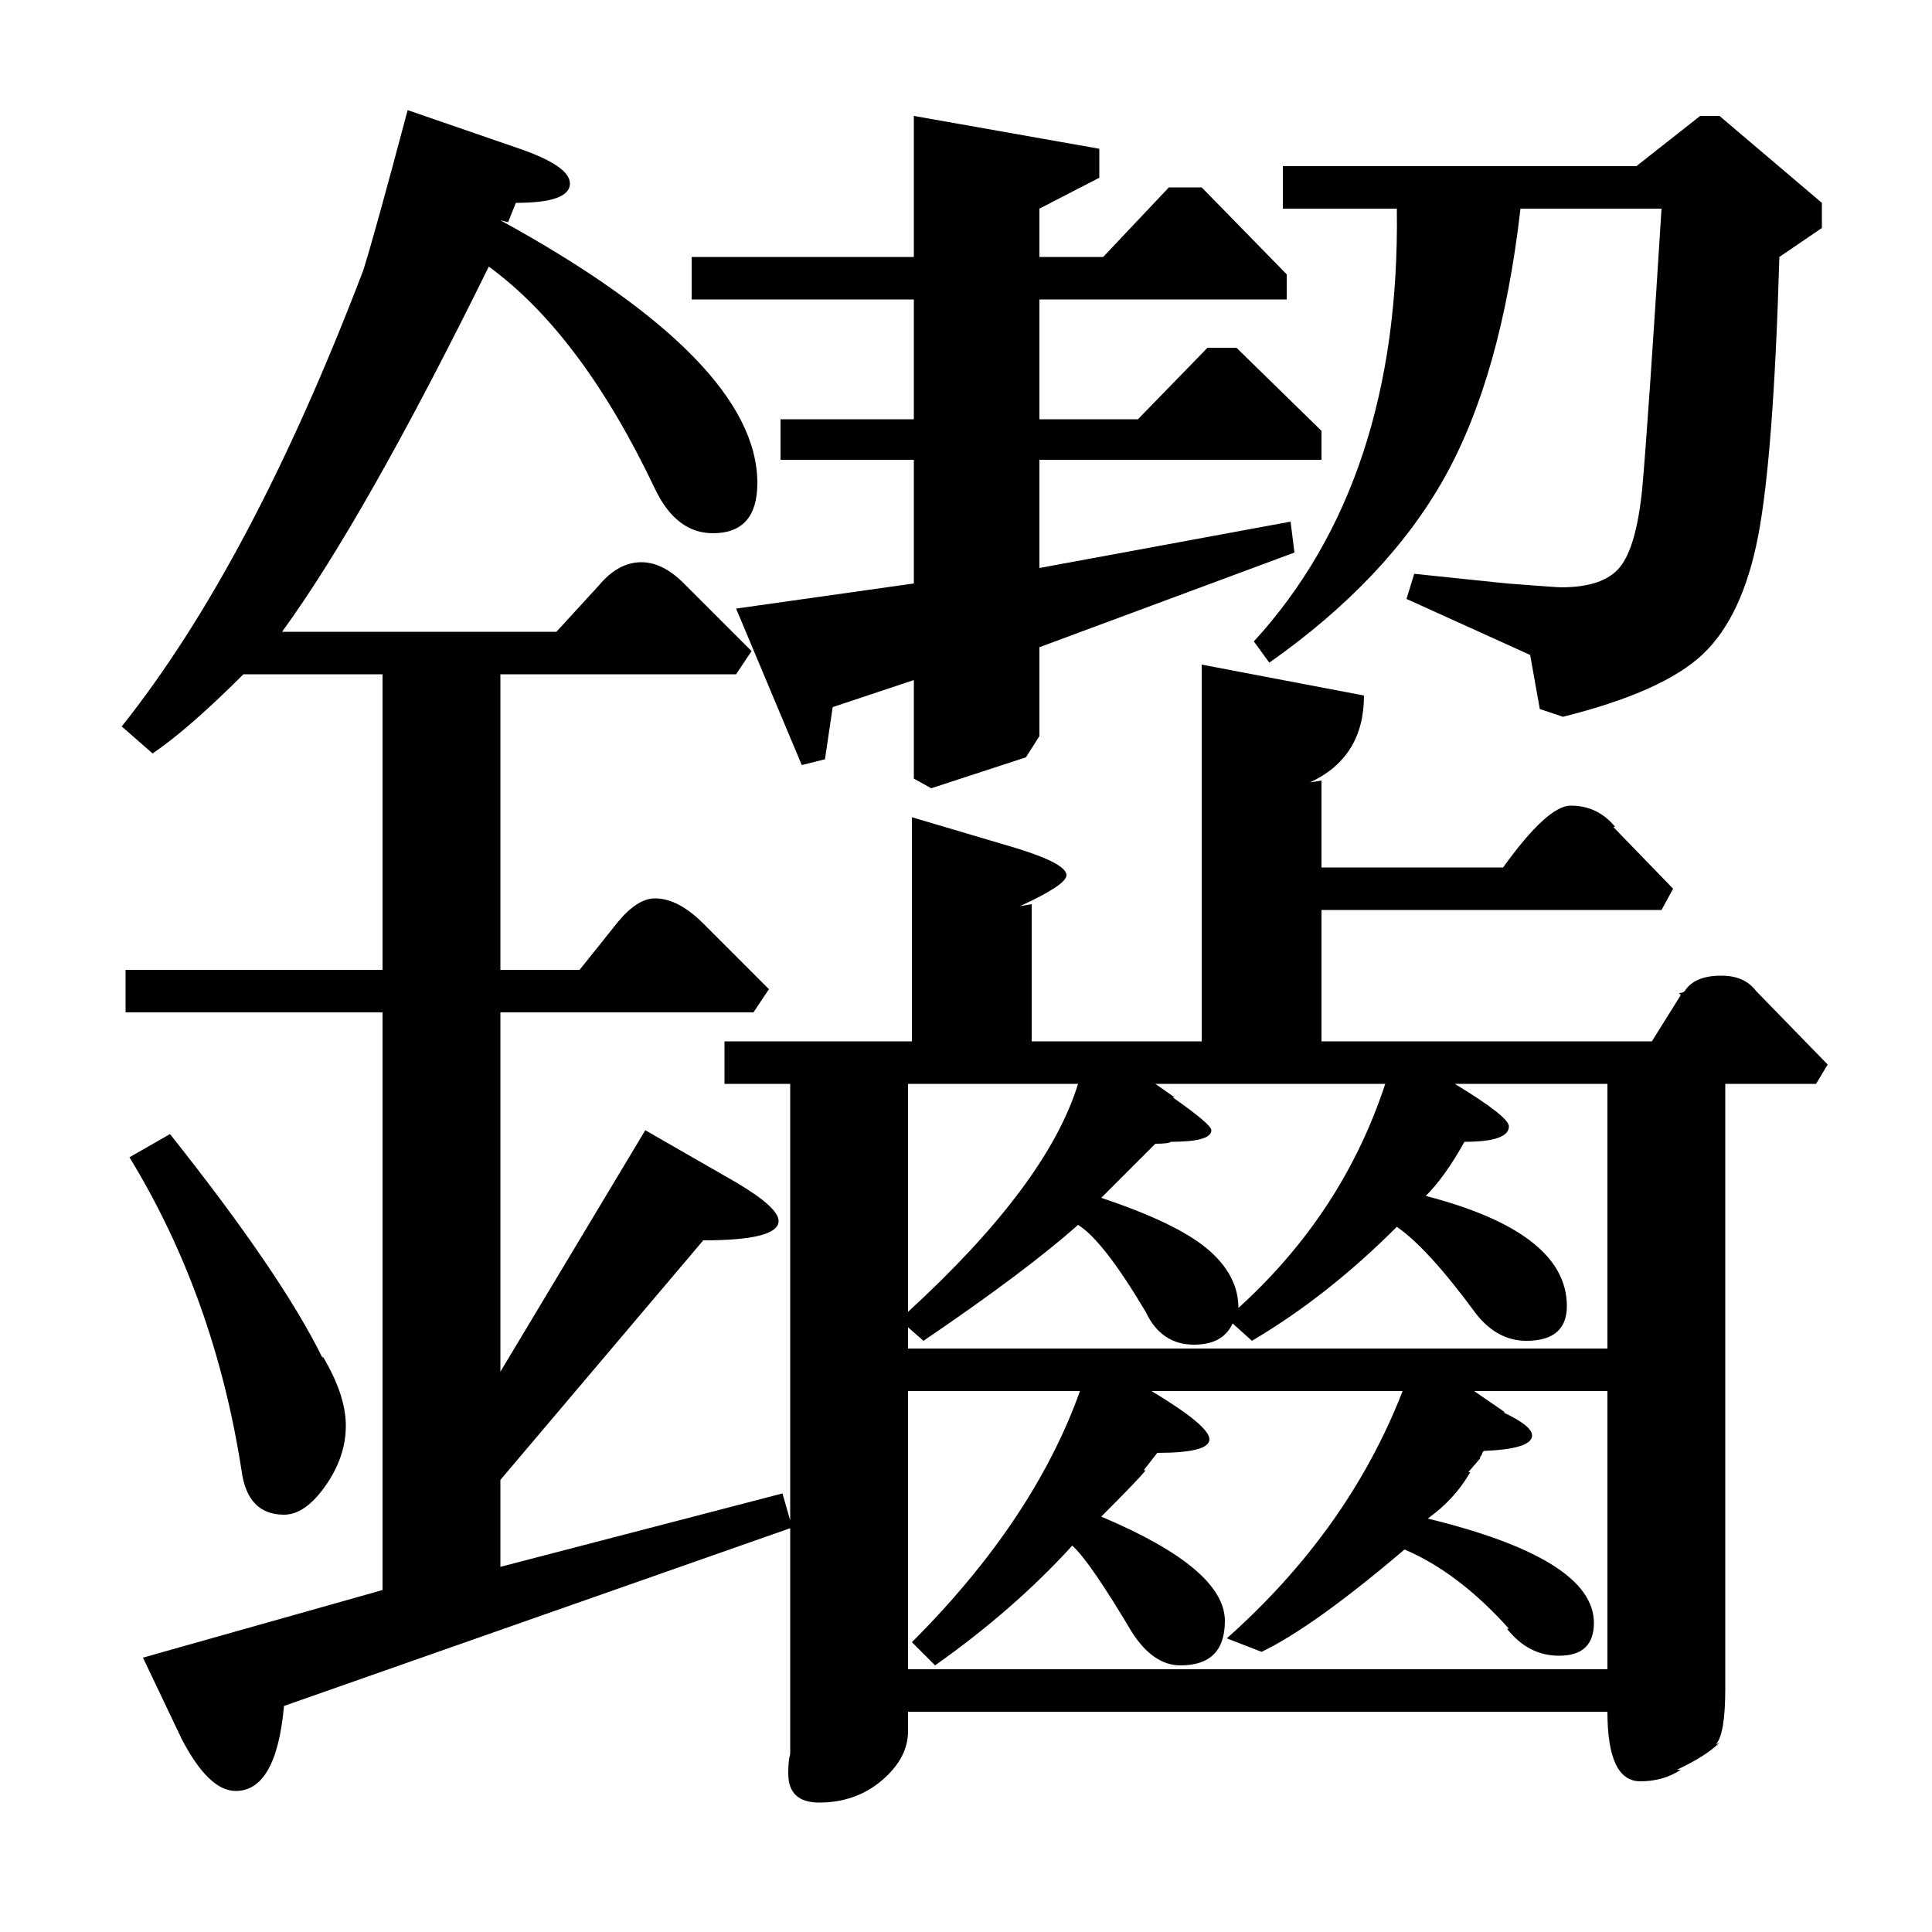<?xml version="1.0" standalone="no"?>
<!DOCTYPE svg PUBLIC "-//W3C//DTD SVG 1.1//EN" "http://www.w3.org/Graphics/SVG/1.1/DTD/svg11.dtd" >
<svg xmlns="http://www.w3.org/2000/svg" xmlns:xlink="http://www.w3.org/1999/xlink" version="1.1" viewBox="0 -140 1000 1000">
  <g transform="matrix(1 0 0 -1 0 860)">
   <path fill="currentColor"
d="M622 656l84 -16q0 -32 -28 -45l6 1v-45h94q23 32 35 32q14 0 23 -11h-1l31 -32l-6 -11h-176v-68h171l15 24l-1 1q2 0 3 1q5 8 19 8q12 0 18 -8l37 -38l-6 -10h-47v-313q0 -24 -5 -29l2 1q-7 -7 -22 -14h2q-9 -6 -21 -6q-17 0 -17 36h-362v-10q0 -14 -13.5 -25.5
t-32.5 -11.5q-16 0 -16 15q0 7 1 10v117l-262 -92q-4 -44 -25 -44q-14 0 -28 27l-20 42l124 35v299h-133v22h133v153h-72q-28 -28 -47 -41l-16 14q67 84 125 236q6 19 23 83l58 -20q26 -9 26 -18q0 -10 -28 -10l-4 -10l-4 1q133 -73 133 -136q0 -26 -23 -26q-19 0 -30 23
q-38 80 -86 115q-64 -130 -107 -189h142l22 24q10 12 22 12q11 0 22 -11l35 -35l-8 -12h-122v-153h41l20 25q10 12 19 12q12 0 25 -13l34 -34l-8 -12h-131v-186l75 125l47 -27q22 -13 22 -20q0 -10 -39 -10l-105 -124v-45l146 38l4 -14v226h-34v22h97v116l54 -16
q26 -8 26 -14q0 -5 -24 -16l6 1v-71h88v195zM726 280h-130q30 -18 30 -25t-27 -7l-7 -9h1q-3 -4 -23 -24q64 -27 64 -54q0 -23 -23 -23q-14 0 -25 17q-22 37 -31 45q-30 -33 -71 -62l-12 12q63 63 87 130h-89v-144h362v144h-69l16 -11h-1q15 -7 15 -12q0 -7 -25 -8
q-1 -1 -1 -2q-1 -1 -1 -2l-6 -7h1q-8 -14 -22 -24q86 -21 86 -54q0 -17 -18 -17q-16 0 -27 14h1q-26 29 -54 41q-47 -40 -74 -53l-18 7q63 56 91 128zM648 306l-10 9q-5 -11 -20 -11q-17 0 -25 17q-22 37 -35 45q-27 -24 -80 -60l-8 7v-11h362v137h-79q28 -17 28 -22
q0 -8 -23 -8q-10 -18 -20 -28q73 -19 73 -57q0 -18 -21 -18q-15 0 -26 14q-25 34 -41 45q-36 -36 -75 -59zM717 439h-119l10 -7h-1q20 -14 20 -17q0 -6 -21 -6q-1 -1 -8 -1l-28 -28q39 -13 55 -26.5t16 -30.5q54 49 76 116zM67 401l21 12q58 -73 79 -116v1q12 -20 12 -36
t-10.5 -31t-21.5 -15q-19 0 -22 23q-14 90 -58 162zM558 439h-88v-118q72 66 88 118zM473 940l96 -17v-15l-31 -16v-25h33l34 36h17l44 -45v-13h-128v-62h51l36 37h15l44 -43v-15h-146v-56l130 24l2 -16l-132 -49v-46l-7 -11l-49 -16l-9 5v51l-42 -14l-4 -27l-12 -3l-34 81
l92 13v64h-69v21h69v62h-115v22h115v73zM847 914l33 26h10l53 -45v-13l-22 -15q-3 -103 -11 -144.5t-28.5 -61t-72.5 -32.5l-12 4l-5 28l-64 29l4 13l48 -5q26 -2 28 -2q22 0 30.5 10.5t11.5 40.5q3 33 10 145h-73q-10 -87 -39.5 -139.5t-90.5 -95.5l-8 11q76 83 74 224h-59
v22h183z" />
  </g>

</svg>
